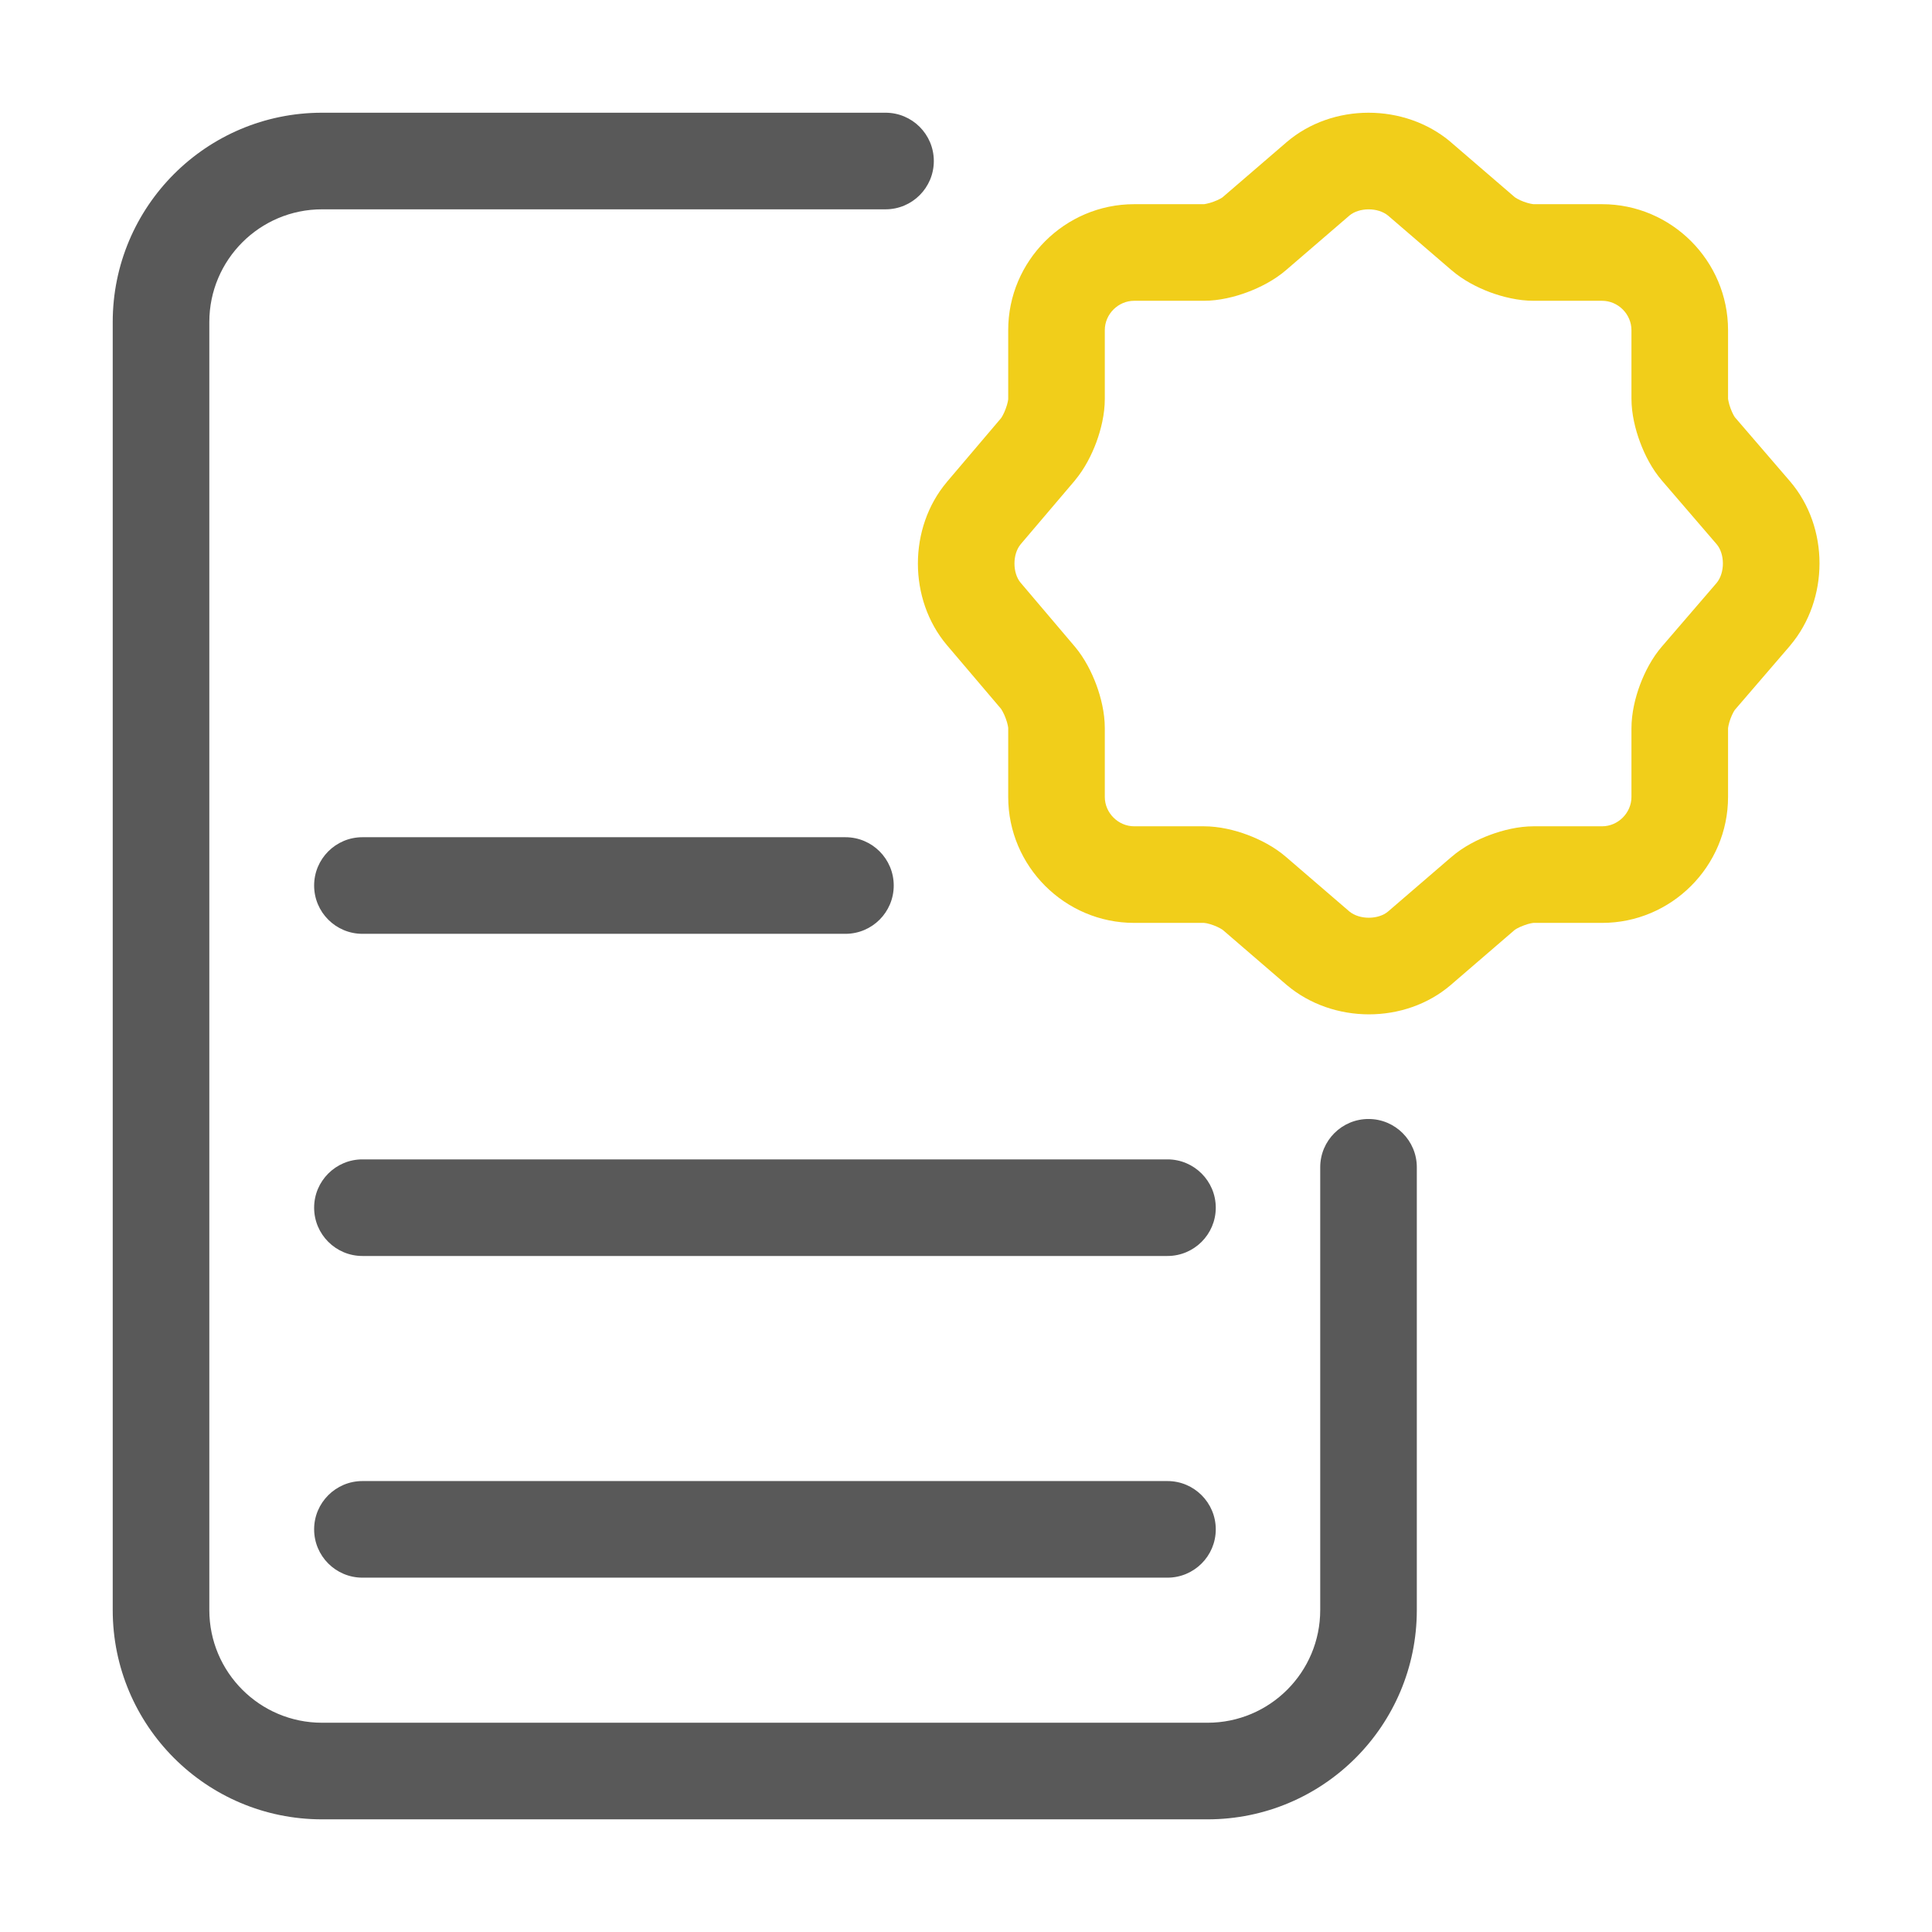 <svg width="32" height="32" viewBox="0 0 32 32" fill="none" xmlns="http://www.w3.org/2000/svg">
<path fill-rule="evenodd" clip-rule="evenodd" d="M5.203 14.667C5.203 14.225 5.561 13.867 6.003 13.867H14.003C14.445 13.867 14.803 14.225 14.803 14.667C14.803 15.109 14.445 15.467 14.003 15.467H6.003C5.561 15.467 5.203 15.109 5.203 14.667Z" fill="#595959"/>
<path fill-rule="evenodd" clip-rule="evenodd" d="M5.203 20.003C5.203 19.561 5.561 19.203 6.003 19.203H19.337C19.778 19.203 20.137 19.561 20.137 20.003C20.137 20.445 19.778 20.803 19.337 20.803H6.003C5.561 20.803 5.203 20.445 5.203 20.003Z" fill="#595959"/>
<path fill-rule="evenodd" clip-rule="evenodd" d="M5.203 25.331C5.203 24.889 5.561 24.531 6.003 24.531H19.337C19.778 24.531 20.137 24.889 20.137 25.331C20.137 25.773 19.778 26.131 19.337 26.131H6.003C5.561 26.131 5.203 25.773 5.203 25.331Z" fill="#595959"/>
<path fill-rule="evenodd" clip-rule="evenodd" d="M5.334 3.467C4.303 3.467 3.467 4.303 3.467 5.334V26.667C3.467 27.698 4.303 28.534 5.334 28.534H20C21.032 28.534 21.867 27.698 21.867 26.667V19.334C21.867 18.892 22.225 18.534 22.667 18.534C23.109 18.534 23.467 18.892 23.467 19.334V26.667C23.467 28.582 21.915 30.134 20 30.134H5.334C3.419 30.134 1.867 28.582 1.867 26.667V5.334C1.867 3.419 3.419 1.867 5.334 1.867H14.667C15.109 1.867 15.467 2.225 15.467 2.667C15.467 3.109 15.109 3.467 14.667 3.467H5.334Z" fill="#595959"/>
<path fill-rule="evenodd" clip-rule="evenodd" d="M22.351 3.57C22.351 3.57 22.351 3.57 22.351 3.57L21.302 4.473C21.302 4.473 21.301 4.474 21.301 4.474C21.106 4.642 20.868 4.762 20.659 4.84C20.45 4.918 20.193 4.982 19.938 4.982H18.785C18.521 4.982 18.299 5.203 18.299 5.468V6.608C18.299 6.863 18.235 7.118 18.159 7.325C18.082 7.532 17.966 7.763 17.807 7.953L17.803 7.959L16.905 9.015C16.905 9.016 16.905 9.016 16.904 9.017C16.769 9.179 16.769 9.489 16.904 9.651C16.905 9.652 16.905 9.652 16.905 9.652L17.807 10.715C17.966 10.905 18.082 11.136 18.159 11.343C18.235 11.549 18.299 11.805 18.299 12.06V13.2C18.299 13.464 18.521 13.686 18.785 13.686H19.938C20.195 13.686 20.452 13.749 20.663 13.828C20.874 13.907 21.108 14.027 21.301 14.194C21.301 14.194 21.302 14.194 21.302 14.195L22.349 15.096C22.52 15.238 22.832 15.232 22.99 15.098C22.99 15.098 22.989 15.098 22.99 15.098L24.039 14.195C24.04 14.194 24.04 14.194 24.041 14.194C24.235 14.025 24.473 13.905 24.682 13.828C24.891 13.75 25.149 13.686 25.403 13.686H26.536C26.8 13.686 27.022 13.464 27.022 13.2V12.066C27.022 11.81 27.085 11.553 27.164 11.342C27.243 11.131 27.363 10.896 27.53 10.704C27.53 10.704 27.53 10.703 27.531 10.703L28.432 9.656C28.574 9.485 28.568 9.173 28.434 9.015C28.434 9.014 28.434 9.015 28.434 9.015L27.531 7.965C27.53 7.965 27.53 7.964 27.53 7.964C27.361 7.769 27.241 7.531 27.164 7.322C27.086 7.113 27.022 6.856 27.022 6.601V5.468C27.022 5.203 26.8 4.982 26.536 4.982H25.403C25.146 4.982 24.889 4.918 24.678 4.84C24.468 4.761 24.233 4.641 24.041 4.474C24.04 4.474 24.04 4.474 24.039 4.473L22.992 3.572C22.821 3.43 22.509 3.436 22.351 3.57ZM21.311 2.354C22.072 1.703 23.264 1.708 24.026 2.35L24.032 2.356L25.087 3.264C25.087 3.264 25.087 3.264 25.087 3.264C25.088 3.265 25.102 3.276 25.131 3.292C25.16 3.308 25.197 3.326 25.238 3.341C25.279 3.356 25.318 3.367 25.351 3.374C25.385 3.381 25.402 3.382 25.403 3.382L26.536 3.382C27.684 3.382 28.622 4.32 28.622 5.468V6.601C28.622 6.601 28.622 6.601 28.622 6.601C28.622 6.604 28.623 6.62 28.63 6.649C28.637 6.683 28.648 6.723 28.664 6.765C28.679 6.807 28.697 6.845 28.713 6.875C28.728 6.902 28.738 6.915 28.74 6.917C28.74 6.917 28.74 6.917 28.74 6.917L28.742 6.919L29.65 7.974C30.301 8.736 30.296 9.927 29.653 10.689L29.648 10.696L28.742 11.749L28.74 11.751C28.74 11.751 28.74 11.751 28.74 11.751C28.739 11.752 28.728 11.765 28.712 11.794C28.696 11.824 28.678 11.861 28.663 11.902C28.648 11.943 28.637 11.982 28.63 12.015C28.622 12.05 28.622 12.067 28.622 12.066V13.2C28.622 14.348 27.684 15.286 26.536 15.286H25.403C25.403 15.286 25.404 15.286 25.403 15.286C25.4 15.286 25.384 15.287 25.355 15.293C25.321 15.3 25.281 15.312 25.239 15.328C25.197 15.343 25.159 15.361 25.129 15.377C25.102 15.392 25.089 15.402 25.087 15.404C25.087 15.404 25.087 15.404 25.087 15.404L25.085 15.405L24.032 16.312L24.03 16.314C23.269 16.965 22.078 16.96 21.315 16.317L21.309 16.312L20.256 15.405L20.254 15.404C20.255 15.404 20.241 15.393 20.21 15.376C20.181 15.36 20.144 15.342 20.103 15.327C20.062 15.312 20.023 15.3 19.99 15.293C19.956 15.287 19.939 15.286 19.938 15.286L18.785 15.286C17.637 15.286 16.699 14.348 16.699 13.2V12.06C16.699 12.06 16.699 12.06 16.699 12.06C16.699 12.057 16.698 12.042 16.692 12.013C16.685 11.98 16.674 11.941 16.658 11.899C16.643 11.857 16.625 11.818 16.608 11.787C16.6 11.772 16.593 11.76 16.587 11.751C16.582 11.745 16.58 11.741 16.579 11.739L15.681 10.682C15.044 9.924 15.044 8.744 15.681 7.986L15.683 7.983L16.579 6.928C16.58 6.927 16.582 6.923 16.587 6.917C16.593 6.908 16.6 6.896 16.608 6.881C16.625 6.85 16.643 6.811 16.658 6.769C16.674 6.727 16.685 6.688 16.692 6.655C16.698 6.626 16.699 6.611 16.699 6.608C16.699 6.607 16.699 6.607 16.699 6.608L16.699 5.468C16.699 4.32 17.637 3.382 18.785 3.382H19.938C19.938 3.382 19.938 3.382 19.938 3.382C19.941 3.382 19.957 3.381 19.986 3.374C20.02 3.367 20.06 3.356 20.102 3.34C20.144 3.325 20.182 3.307 20.212 3.291C20.239 3.276 20.252 3.266 20.254 3.264C20.254 3.264 20.254 3.264 20.254 3.264L20.256 3.262L21.311 2.354Z" fill="#F1CE1A"/>
</svg>
